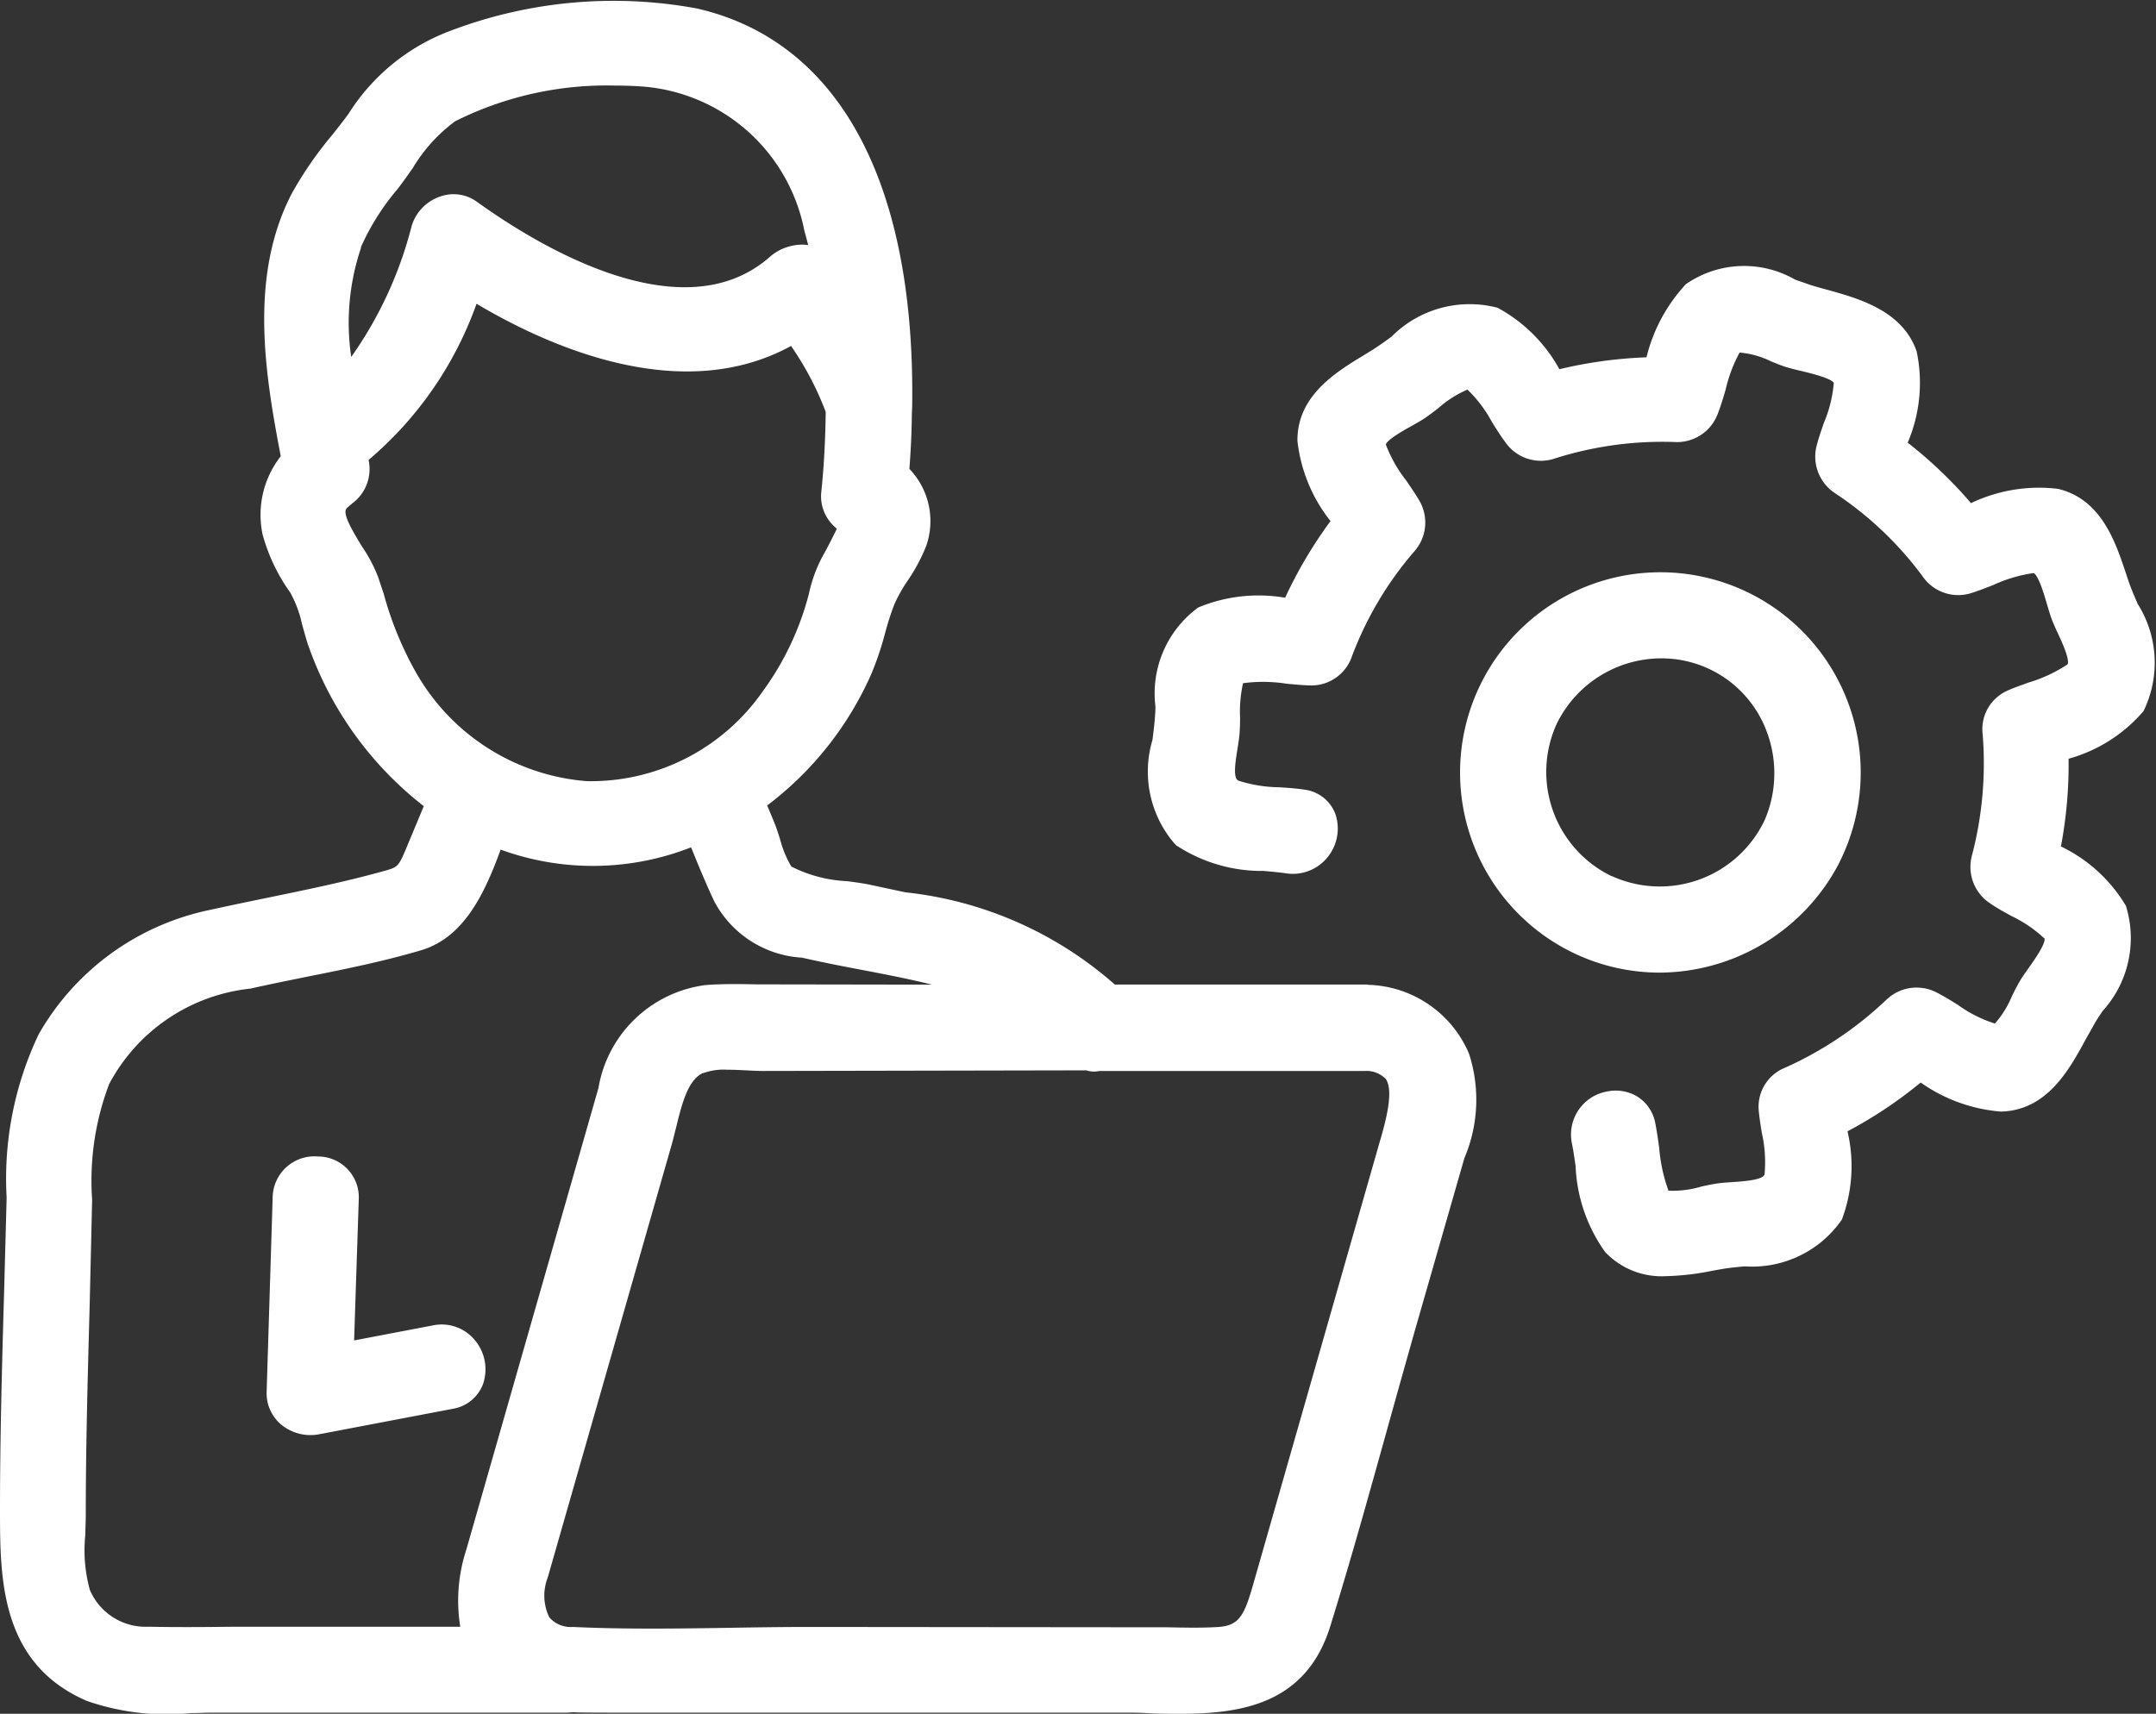 <svg xmlns="http://www.w3.org/2000/svg" width="38.004" height="30.217" viewBox="0 0 38.004 30.217">
  <rect x="0" y="0" width="38.004" height="30.217" fill="#333333" stroke="none"/>
  <path id="Path_1780" data-name="Path 1780" d="M8.519,24.389a.8.8,0,0,0-.159-.772.756.756,0,0,0-.724-.249l-1.394.266.082-2.489a.719.719,0,0,0-.718-.754.736.736,0,0,0-.8.73L4.7,24.54a.721.721,0,0,0,.252.574.812.812,0,0,0,.676.174l2.352-.448a.689.689,0,0,0,.54-.451M32.426,15.2l.01-.02A3.531,3.531,0,1,0,27.7,16.785a3.515,3.515,0,0,0,1.556.364,3.586,3.586,0,0,0,3.172-1.95m-4.019.25a2.043,2.043,0,0,1-.969-2.686,2.053,2.053,0,0,1,1.848-1.155,1.977,1.977,0,0,1,1.84,1.254,2.085,2.085,0,0,1-.023,1.6,2.045,2.045,0,0,1-2.7.982m-4.294,1.915h-4.46a6.65,6.65,0,0,0-3.691-1.626l-.623-.133c-.107-.023-.251-.044-.411-.064a2.392,2.392,0,0,1-.977-.258,1.859,1.859,0,0,1-.2-.485c-.036-.113-.071-.221-.108-.309l-.118-.282a5.88,5.88,0,0,0,1.836-2.319,5.4,5.4,0,0,0,.239-.707,5.037,5.037,0,0,1,.164-.514A2.7,2.7,0,0,1,16,10.237a3.1,3.1,0,0,0,.33-.621,1.331,1.331,0,0,0-.3-1.349c.025-.326.041-.661.043-.962l.006-.149C16.134,3.213,14.787.725,12.288.15A8.087,8.087,0,0,0,7.972.531a3.622,3.622,0,0,0-1.83,1.478c-.094.127-.191.25-.289.374a6.533,6.533,0,0,0-.71,1.03c-.761,1.464-.468,3.2-.194,4.631a1.673,1.673,0,0,0-.32,1.38,3.207,3.207,0,0,0,.486,1.022,1.981,1.981,0,0,1,.205.544c.031.115.064.232.1.349a6.175,6.175,0,0,0,2.05,2.875l-.3.72c-.141.339-.156.355-.378.417-.676.19-1.388.336-2.077.478-.352.072-.7.145-1.051.222A4.527,4.527,0,0,0,.683,18.234a5.924,5.924,0,0,0-.566,2.882L.073,22.757C.036,24.04,0,25.323,0,26.614c0,1.211,0,2.717,1.533,3.377a4.278,4.278,0,0,0,1.824.214c.139,0,.276-.008.408-.008h6.24l.089-.007c.175.007.359.006.608.007H19.76c.164,0,.334,0,.5.01s.362.01.548.01c1.07,0,2.215-.172,2.64-1.541.358-1.154.682-2.319,1.006-3.483q.24-.863.483-1.722l.876-3.052a2.63,2.63,0,0,0,.081-1.842,1.989,1.989,0,0,0-1.786-1.213m-17.749-13a4.251,4.251,0,0,1,.642-1.023c.093-.119.184-.248.276-.379a2.817,2.817,0,0,1,.748-.825,5.96,5.96,0,0,1,2.819-.628c.191,0,.374.007.545.022a3.152,3.152,0,0,1,2.79,2.54c.024.082.046.166.067.251l-.067-.008a.877.877,0,0,0-.592.2C12.036,5.907,9.446,4.307,8.4,3.553a.7.7,0,0,0-.643-.087.788.788,0,0,0-.5.516A6.977,6.977,0,0,1,6.191,6.294a4.132,4.132,0,0,1,.173-1.925m1.014,7.567a6.013,6.013,0,0,1-.613-1.462l-.1-.3a2.634,2.634,0,0,0-.278-.529c-.287-.463-.35-.64-.257-.7l.075-.066A.753.753,0,0,0,6.5,8.124l0-.017A6.428,6.428,0,0,0,8.4,5.356C9.653,6.1,12,7.164,13.944,6.1a5.391,5.391,0,0,1,.611,1.162c-.007.532-.034,1-.08,1.433a.722.722,0,0,0,.226.582c.016.017.033.031.05.046-.085.175-.189.375-.22.429a2.51,2.51,0,0,0-.273.72,5.069,5.069,0,0,1-.822,1.73,3.691,3.691,0,0,1-3.092,1.571,3.8,3.8,0,0,1-2.966-1.839m.739,16.748-3.98,0c-.508.006-1.015.01-1.52,0a1.07,1.07,0,0,1-1.033-.648,2.639,2.639,0,0,1-.08-.974c0-.115.008-.227.008-.335,0-1.242.035-2.484.069-3.727l.043-1.846a4.8,4.8,0,0,1,.3-2.038,3.2,3.2,0,0,1,2.489-1.683c.324-.073.652-.139.981-.206.669-.133,1.361-.273,2.025-.469.759-.224,1.123-1,1.406-1.776a4.742,4.742,0,0,0,3.357-.04c.129.32.261.638.407.95a1.873,1.873,0,0,0,1.545.995l.173.038c.3.066.6.124.907.182.4.077.816.156,1.214.256l-3.088-.005c-.3-.006-.608-.011-.909.013a2.2,2.2,0,0,0-1.882,1.814l-2.33,8.143a2.885,2.885,0,0,0-.106,1.356m16.22-8.594L22.1,27.9c-.163.576-.249.764-.632.787-.293.018-.59.011-.887.005l-6.313-.006c-.465,0-.932.007-1.4.015-.913.014-1.857.028-2.773-.015a.5.5,0,0,1-.411-.168.87.87,0,0,1-.03-.7l2.189-7.647c.026-.094.051-.2.077-.3.092-.38.2-.811.448-.94a1.073,1.073,0,0,1,.453-.07c.11,0,.224.006.328.011s.211.011.3.011l5.7-.011a.435.435,0,0,0,.23.011h4.677a.477.477,0,0,1,.37.14c.151.214-.009.774-.095,1.075m13.449-7.552a1.941,1.941,0,0,0-.1-1.9c-.042-.1-.083-.194-.118-.284s-.063-.177-.094-.272c-.183-.545-.433-1.29-1.192-1.471a2.784,2.784,0,0,0-1.533.252,7.744,7.744,0,0,0-1.116-1.066A2.686,2.686,0,0,0,33.786,6.2c-.244-.722-1.019-.936-1.584-1.093-.107-.029-.21-.057-.305-.088l-.255-.089a1.8,1.8,0,0,0-1.924.08A2.9,2.9,0,0,0,29.023,6.3a7.76,7.76,0,0,0-1.535.21A2.729,2.729,0,0,0,26.4,5.427a1.942,1.942,0,0,0-1.875.512c-.087.063-.171.123-.253.178s-.157.1-.242.152c-.493.3-1.168.715-1.16,1.506a2.772,2.772,0,0,0,.583,1.413,7.8,7.8,0,0,0-.8,1.351,2.771,2.771,0,0,0-1.532.172,1.878,1.878,0,0,0-.754,1.744c0,.1-.009.195-.017.285s-.022.2-.036.309a1.948,1.948,0,0,0,.411,1.85,2.738,2.738,0,0,0,1.549.457c.142.013.278.025.4.043a.786.786,0,0,0,.729-.287.8.8,0,0,0,.132-.771.673.673,0,0,0-.546-.419c-.128-.02-.278-.03-.433-.041a2.447,2.447,0,0,1-.727-.117c-.091-.044-.062-.276-.017-.552.015-.1.031-.195.038-.282s.008-.17.009-.275a2.32,2.32,0,0,1,.052-.609,2.665,2.665,0,0,1,.76.008c.156.015.306.029.436.032a.757.757,0,0,0,.727-.523,6.131,6.131,0,0,1,1.09-1.834.767.767,0,0,0,.1-.893c-.065-.113-.15-.237-.238-.366a2.4,2.4,0,0,1-.358-.633c.027-.088.322-.253.448-.323.092-.052.178-.1.248-.148s.141-.1.225-.166a1.928,1.928,0,0,1,.518-.331,2.3,2.3,0,0,1,.43.569c.083.133.162.258.231.349a.763.763,0,0,0,.844.308,6.26,6.26,0,0,1,2.185-.3.767.767,0,0,0,.729-.518c.045-.114.088-.257.132-.408a2.586,2.586,0,0,1,.246-.653,1.555,1.555,0,0,1,.558.157c.091.037.173.07.24.092s.177.05.283.075c.144.034.527.125.579.21a2.258,2.258,0,0,1-.172.7c-.052.148-.1.29-.131.414a.769.769,0,0,0,.33.835,6.106,6.106,0,0,1,1.533,1.455.763.763,0,0,0,.841.31c.126-.038.267-.093.413-.15a2.518,2.518,0,0,1,.71-.21c.087.045.189.394.232.542.031.105.059.2.09.282s.065.154.106.243c.058.123.211.452.17.542a2.573,2.573,0,0,1-.69.322c-.146.054-.287.1-.406.159a.742.742,0,0,0-.406.7,6.4,6.4,0,0,1-.187,2.2.768.768,0,0,0,.325.835c.1.071.234.145.372.221a2.275,2.275,0,0,1,.586.4c.015.1-.193.394-.282.519-.061.087-.118.167-.158.236s-.088.162-.135.257a1.743,1.743,0,0,1-.3.485,2.262,2.262,0,0,1-.651-.328c-.132-.082-.259-.16-.37-.216a.766.766,0,0,0-.89.122A6.358,6.358,0,0,1,31.41,18.85a.743.743,0,0,0-.411.7c.009.125.032.271.057.425a2.345,2.345,0,0,1,.048.731c-.026.1-.373.123-.559.136-.1.007-.2.013-.278.025s-.174.031-.277.054a1.768,1.768,0,0,1-.579.073,2.848,2.848,0,0,1-.164-.754c-.021-.154-.042-.3-.069-.436a.7.7,0,0,0-.341-.484.743.743,0,0,0-.514-.074.77.77,0,0,0-.615.912c.025.121.044.258.065.4a2.8,2.8,0,0,0,.521,1.517,1.371,1.371,0,0,0,1.072.426,4.528,4.528,0,0,0,.8-.092c.1-.018.2-.036.288-.049s.2-.022.3-.032a1.921,1.921,0,0,0,1.712-.823,2.677,2.677,0,0,0,.1-1.558,7.7,7.7,0,0,0,1.29-.86,2.842,2.842,0,0,0,1.412.512c.815-.018,1.207-.74,1.493-1.266.049-.089.1-.176.143-.255s.1-.165.158-.251a1.912,1.912,0,0,0,.411-1.857,2.687,2.687,0,0,0-1.145-1.046,7.755,7.755,0,0,0,.135-1.546,2.68,2.68,0,0,0,1.322-.841" fill="#fff"/>
</svg>
